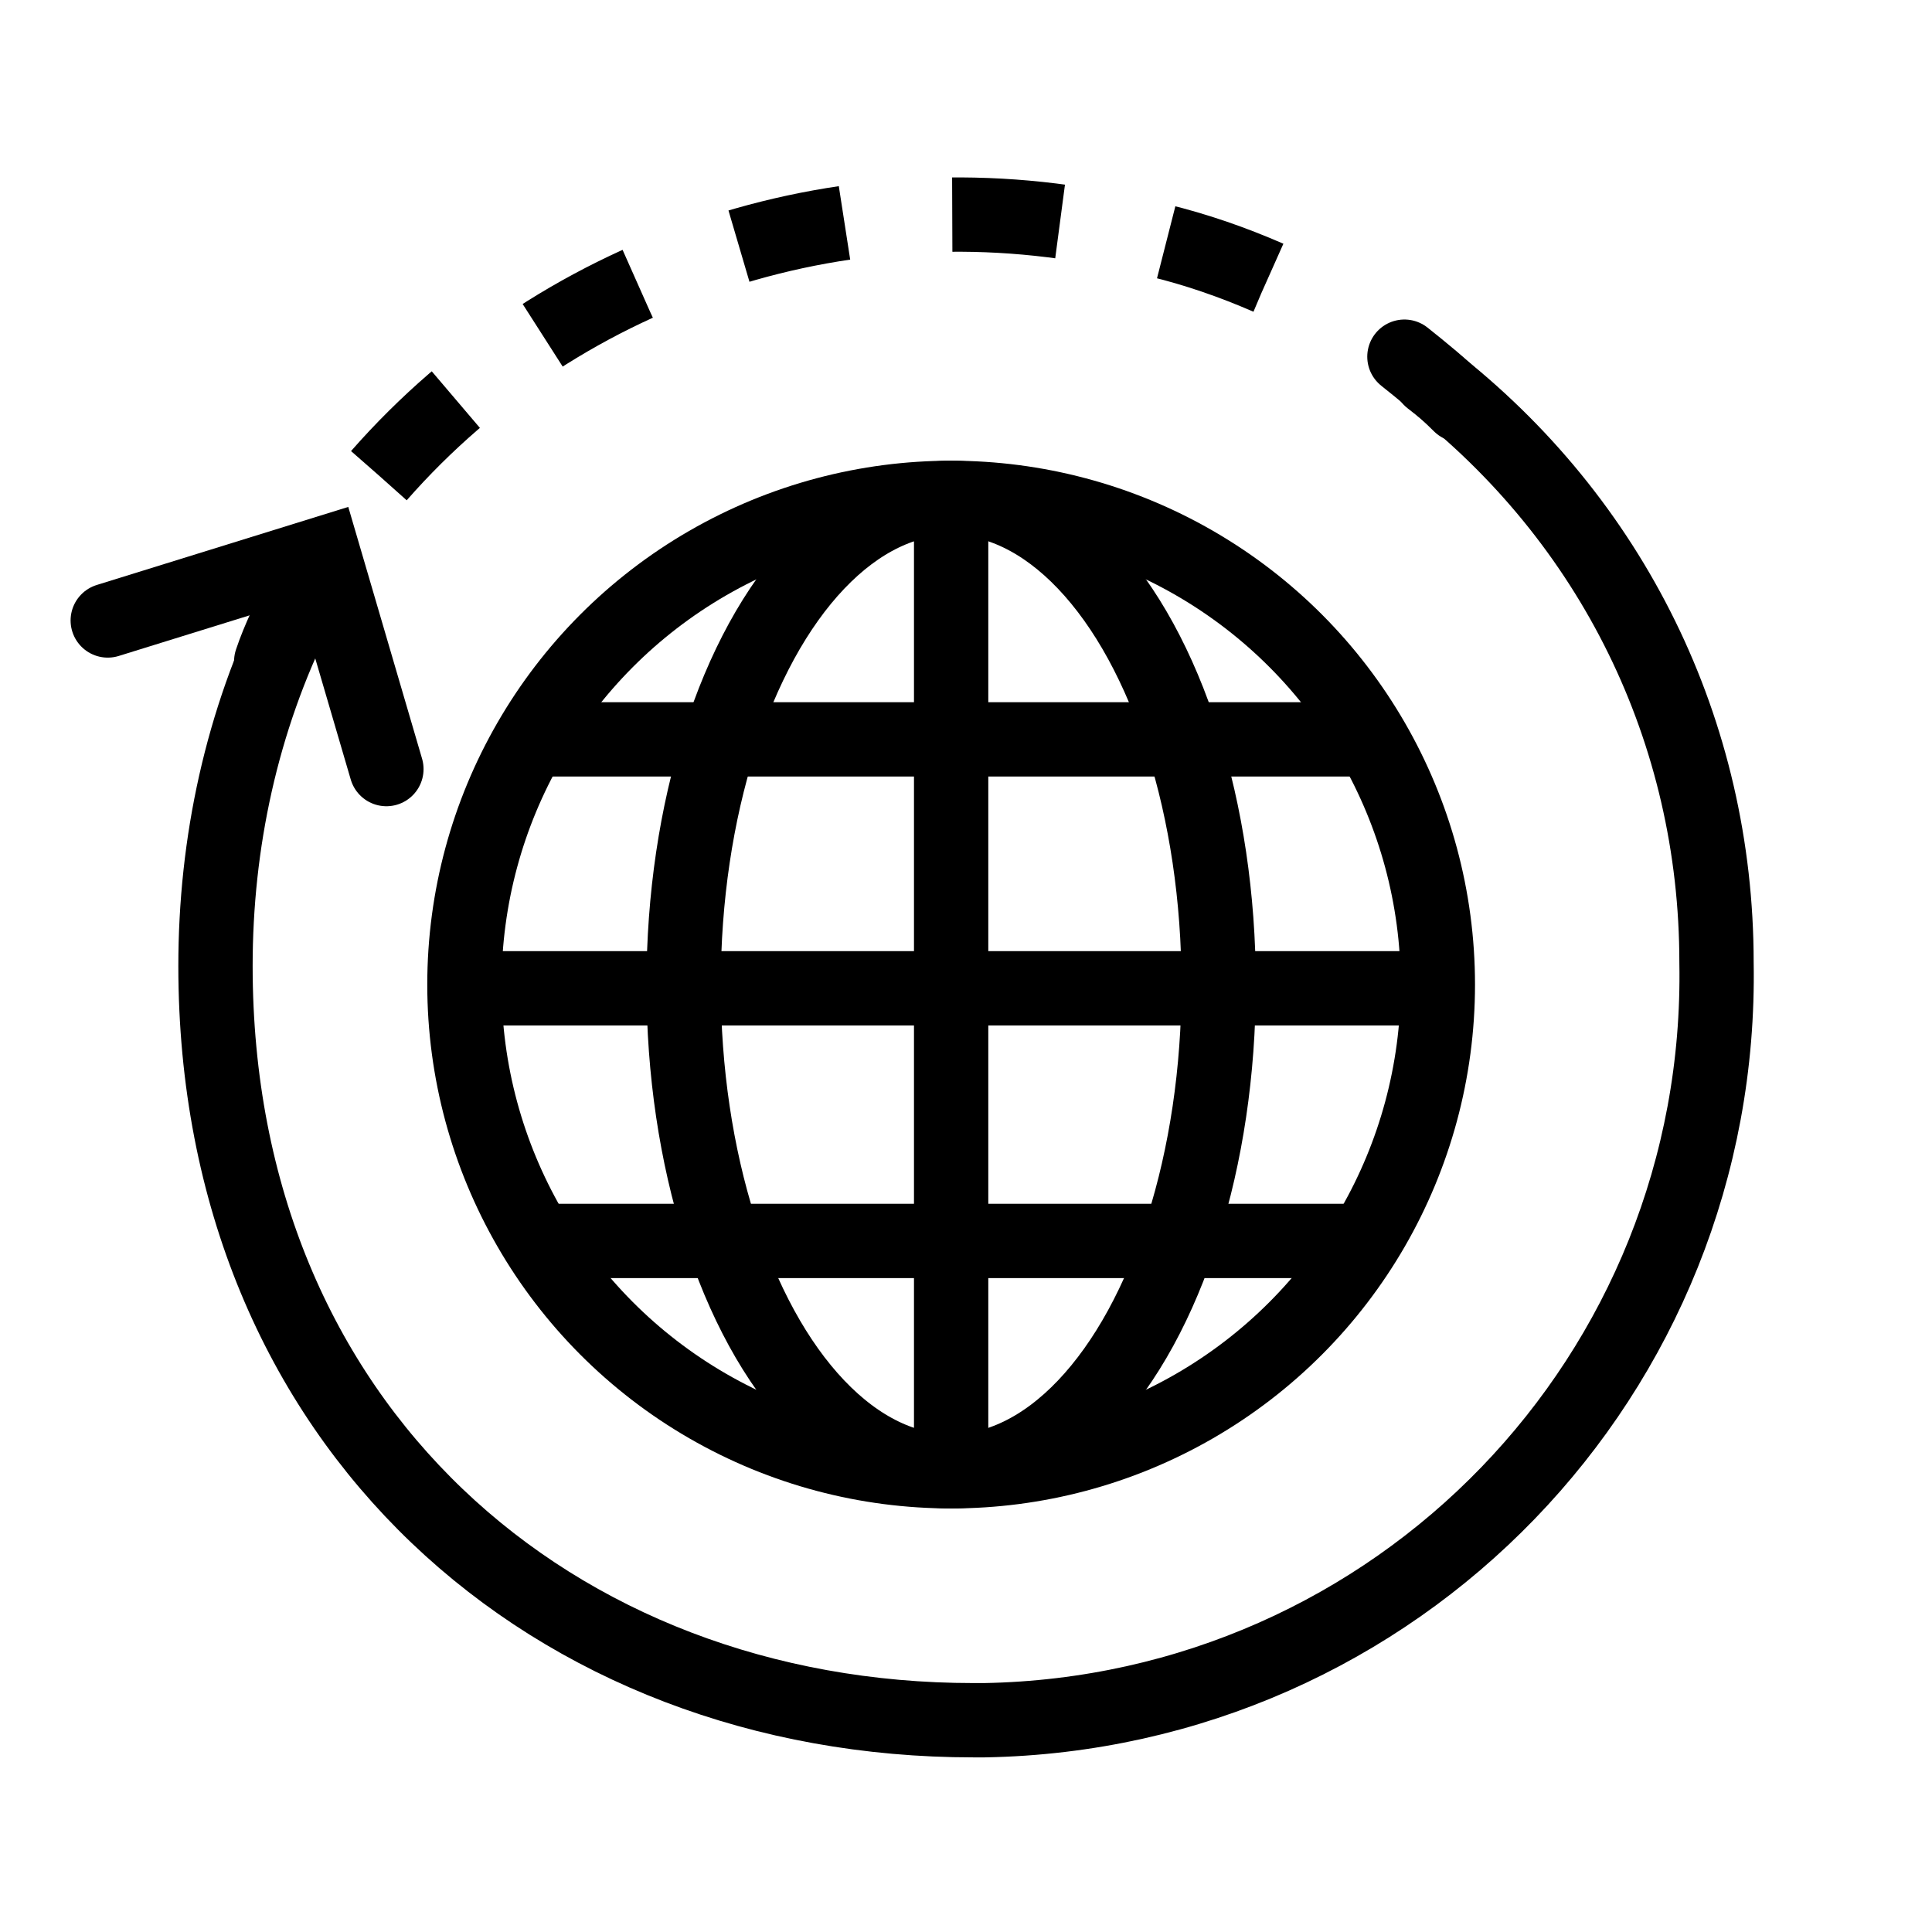 <?xml version="1.0" encoding="utf-8"?>
<!-- Generator: Adobe Illustrator 21.1.0, SVG Export Plug-In . SVG Version: 6.00 Build 0)  -->
<svg version="1.1" id="Интернет_120_Мб" xmlns="http://www.w3.org/2000/svg" xmlns:xlink="http://www.w3.org/1999/xlink"
	 x="0px" y="0px" viewBox="0 0 52 52" style="enable-background:new 0 0 52 52;" xml:space="preserve">
<style type="text/css">
	.st0{fill:none;stroke:#000000;stroke-width:2;stroke-linecap:round;stroke-linejoin:round;}
	.st1{fill:none;stroke:#000000;stroke-width:2;stroke-linejoin:round;stroke-dasharray:2.911,2.911;}
	.st2{fill:none;stroke:#000000;stroke-width:2;stroke-miterlimit:10;}
	.st3{fill:none;stroke:#000000;stroke-width:2;stroke-linecap:round;stroke-miterlimit:10;}
</style>
<title>icons with counter_Интернет_120Мбит</title>
<g>
	<path class="st0" d="M7.3,17.8c0.2-0.6,0.5-1.2,0.8-1.8"/>
	<path class="st1" d="M10.2,12.8c5-5.7,12.8-8.2,20.2-6.5c2.1,0.4,4,1.2,5.8,2.2"/>
	<path class="st0" d="M37.8,9.6c0.5,0.4,1,0.8,1.5,1.3"/>
	<path class="st0" d="M38.5,10.2c4.9,3.8,7.7,9.5,7.7,15.7c0.2,11.1-8.6,20.2-19.7,20.4c-0.1,0-0.2,0-0.3,0
		c-11.3,0-20.4-7.9-20.4-20.3c0-3.3,0.7-6.6,2.2-9.6"/>
	<ellipse class="st2" cx="25.6" cy="26.5" rx="13.1" ry="13.1"/>
	<ellipse class="st2" cx="25.6" cy="26.5" rx="7.2" ry="13.1"/>
	<line class="st2" x1="25.6" y1="13.4" x2="25.6" y2="39.5"/>
	<line class="st2" x1="12.5" y1="26.6" x2="38.7" y2="26.6"/>
	<line class="st2" x1="14.5" y1="19.9" x2="36.5" y2="19.9"/>
	<line class="st2" x1="14.9" y1="33.4" x2="36.5" y2="33.4"/>
</g>
<polyline class="st3" points="2.9,16.7 8.7,14.9 10.4,20.7 "/>
</svg>
